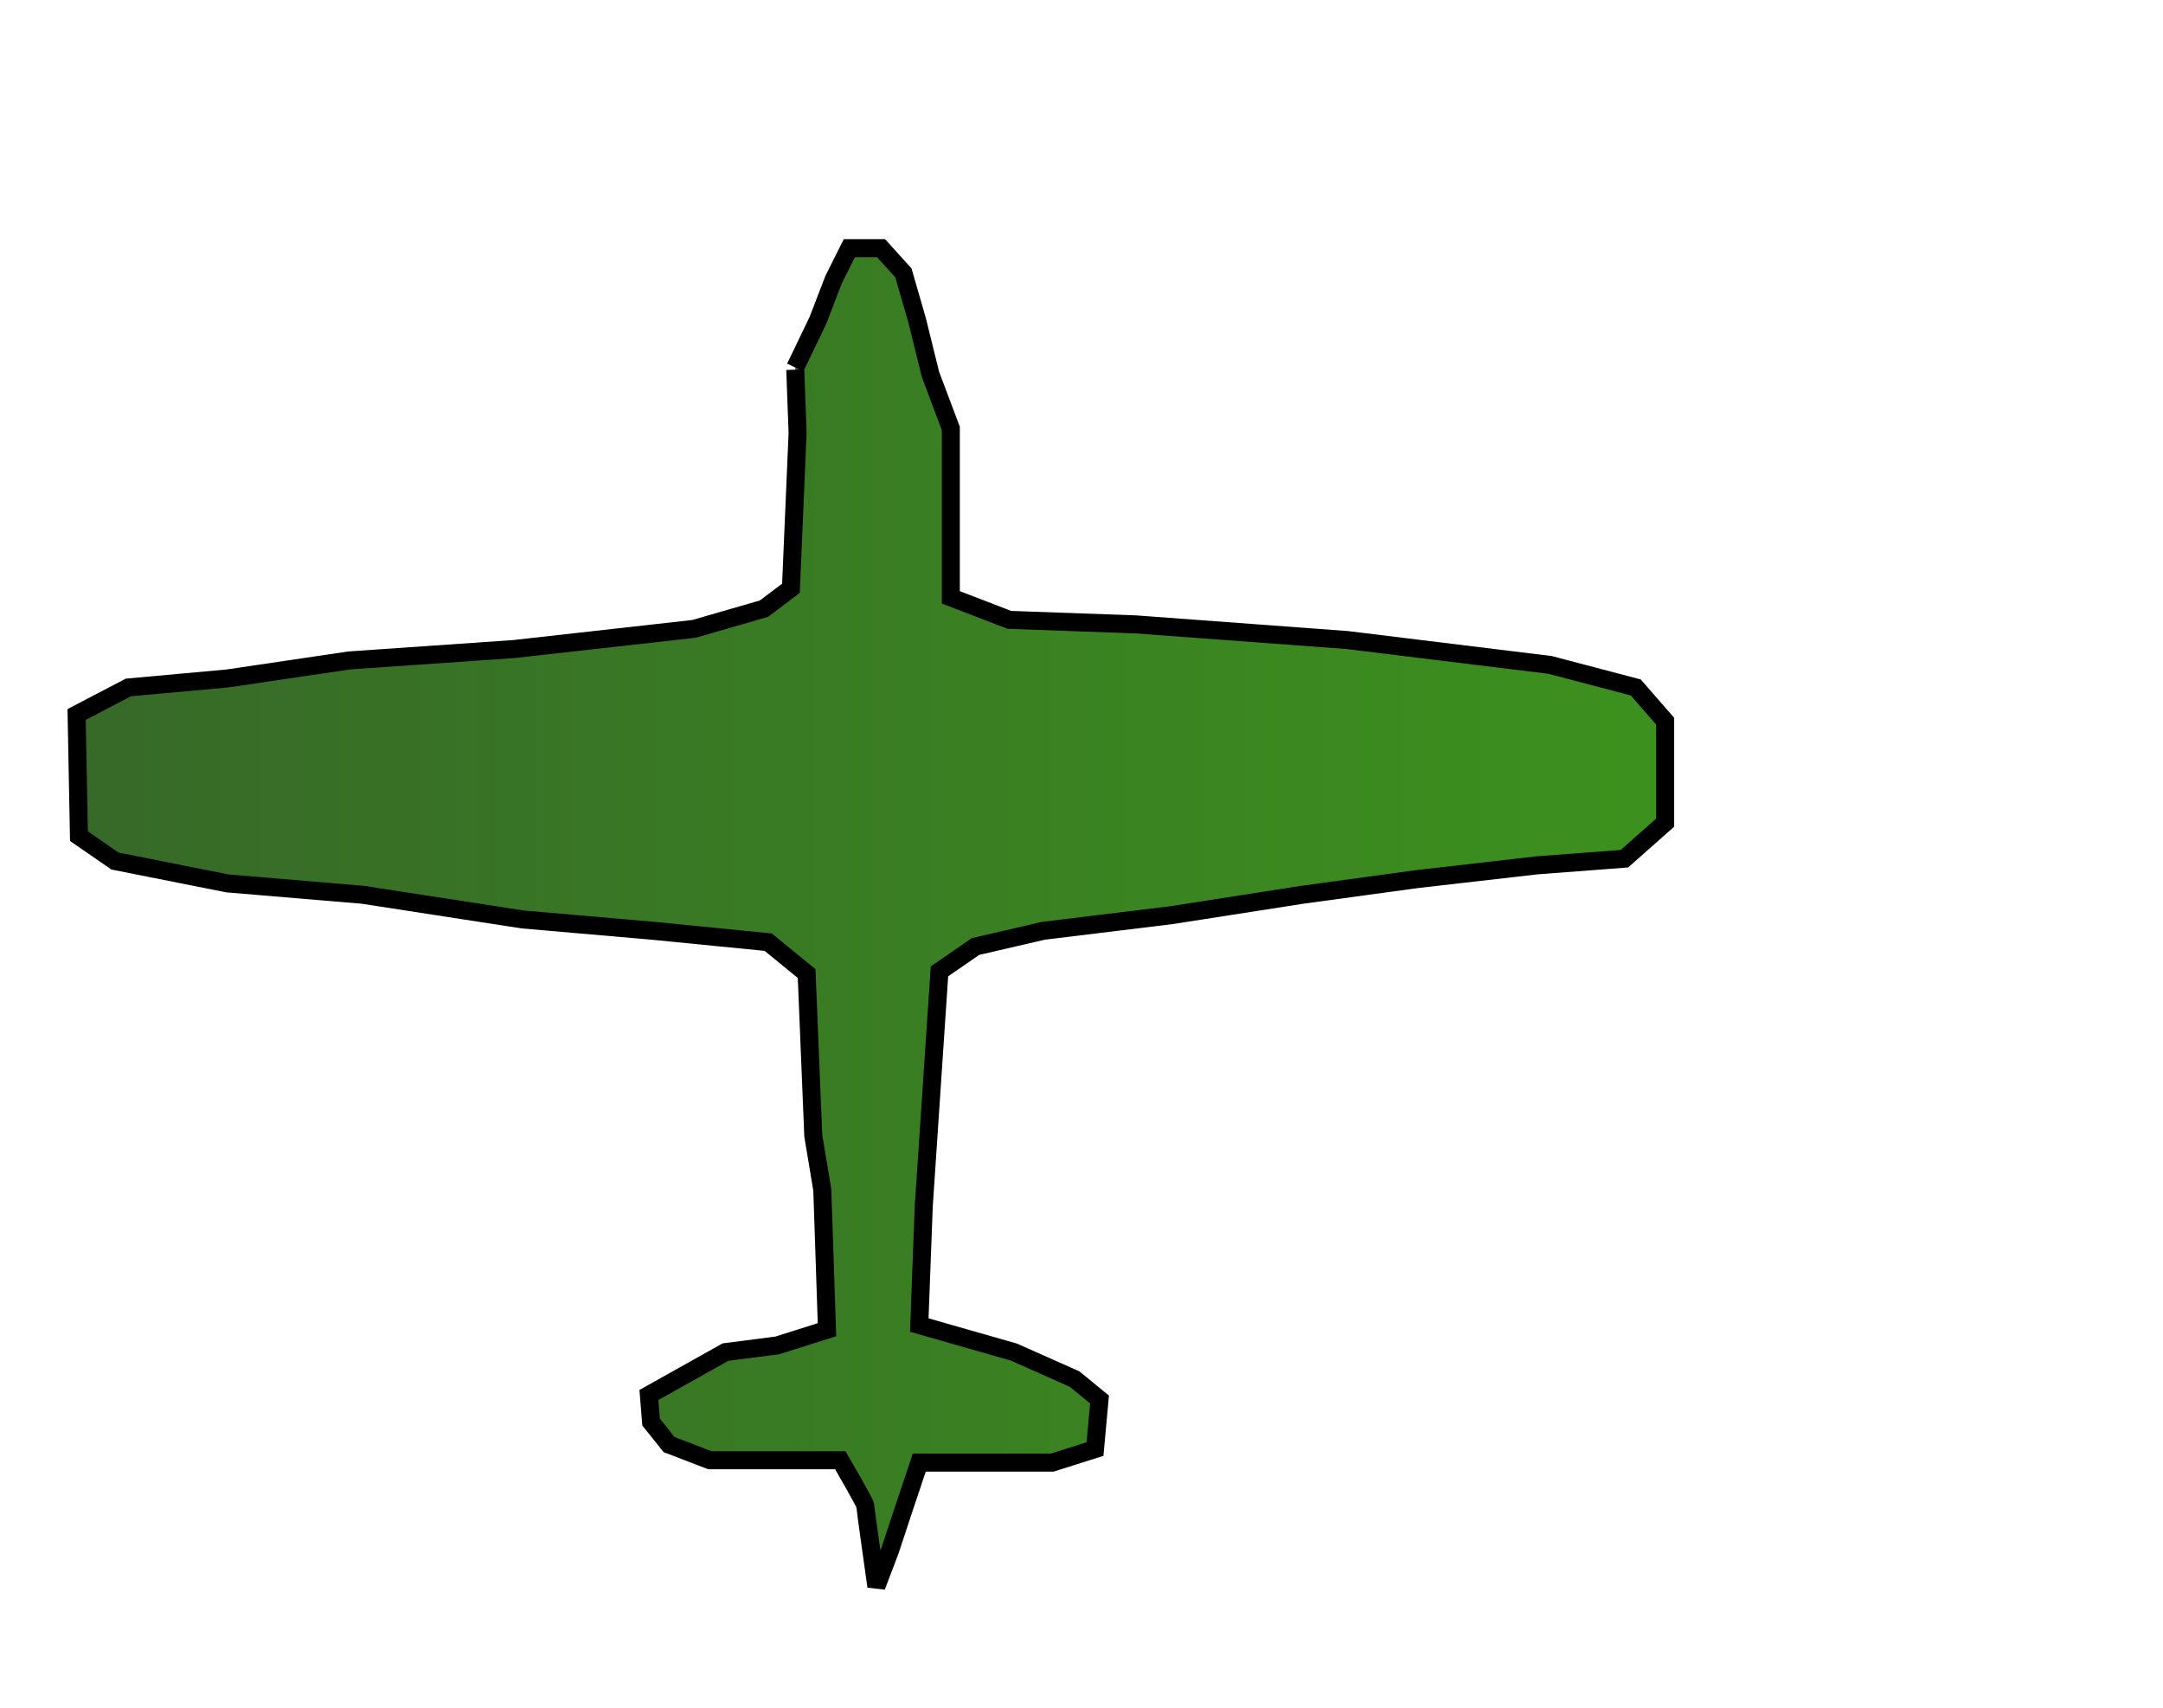 <?xml version="1.0" encoding="UTF-8" standalone="no"?>
<!DOCTYPE svg PUBLIC "-//W3C//DTD SVG 20010904//EN"
              "http://www.w3.org/TR/2001/REC-SVG-20010904/DTD/svg10.dtd">

<svg xmlns="http://www.w3.org/2000/svg"
     width="0.333in" height="0.263in"
     viewBox="0 0 120 70">
<defs>
<linearGradient id="us_color" x1="0%" y1="0%" x2="100%" y2="0%">
<stop offset="0%" style="stop-color:rgb(55,105,40);stop-opacity:1" />
<stop offset="100%" style="stop-color:rgb(60,145,30);stop-opacity:1" />
</linearGradient>
</defs>
  <path id="Fighter"
        fill="url(#us_color)" stroke="black" stroke-width="1"
        d="M 44.12,8.00 C 44.12,8.00 45.38,5.38 45.38,5.38 45.38,5.38 46.25,3.12 46.25,3.12 46.25,3.12 47.12,1.38 47.12,1.38 47.12,1.38 48.88,1.38 48.88,1.38 48.88,1.38 50.12,2.75 50.12,2.75 50.12,2.75 50.88,5.38 50.88,5.38 50.88,5.38 51.62,8.38 51.62,8.38 51.62,8.38 52.75,11.38 52.75,11.38 52.75,11.38 52.75,20.75 52.75,20.75 52.75,20.75 56.00,22.00 56.00,22.00 56.00,22.00 63.00,22.25 63.00,22.25 63.00,22.25 74.75,23.12 74.75,23.12 74.75,23.12 86.00,24.50 86.00,24.50 86.00,24.50 90.75,25.75 90.75,25.75 90.75,25.75 92.38,27.62 92.38,27.62 92.38,27.62 92.38,33.25 92.38,33.25 92.38,33.25 90.12,35.25 90.12,35.25 90.12,35.25 85.25,35.62 85.25,35.62 85.25,35.62 78.62,36.38 78.62,36.38 78.62,36.38 72.25,37.25 72.25,37.25 72.25,37.25 65.00,38.38 65.00,38.38 65.00,38.38 57.88,39.25 57.88,39.25 57.88,39.25 54.12,40.12 54.12,40.12 54.12,40.12 52.12,41.50 52.12,41.50 52.12,41.50 51.25,54.50 51.25,54.50 51.25,54.50 51.00,61.12 51.00,61.12 51.00,61.12 56.25,62.62 56.25,62.62 56.25,62.62 59.62,64.12 59.62,64.12 59.62,64.12 61.00,65.25 61.00,65.25 61.00,65.25 60.75,68.00 60.75,68.00 60.75,68.00 58.38,68.75 58.38,68.75 58.38,68.75 51.00,68.75 51.00,68.75 51.00,68.75 50.12,71.38 50.12,71.38 50.12,71.38 49.38,73.62 49.38,73.62 49.38,73.62 48.62,75.62 48.62,75.62 48.62,75.62 48.00,71.25 48.00,71.12 48.00,71.00 46.62,68.62 46.62,68.62 46.62,68.62 39.38,68.62 39.38,68.62 39.38,68.62 37.12,67.75 37.12,67.75 37.12,67.75 36.12,66.50 36.12,66.50 36.12,66.50 36.00,65.00 36.00,65.00 36.00,65.00 40.25,62.62 40.25,62.62 40.25,62.62 43.12,62.25 43.12,62.25 43.12,62.25 45.88,61.38 45.88,61.38 45.88,61.38 45.62,53.62 45.62,53.62 45.62,53.62 45.12,50.62 45.12,50.62 45.12,50.62 44.75,41.62 44.75,41.62 44.75,41.62 42.62,39.88 42.62,39.88 42.62,39.88 36.25,39.25 36.25,39.25 36.25,39.25 29.00,38.62 29.00,38.62 29.00,38.62 20.12,37.25 20.12,37.25 20.12,37.25 12.62,36.62 12.62,36.62 12.62,36.62 6.38,35.38 6.38,35.38 6.38,35.38 4.38,34.00 4.38,34.00 4.38,34.00 4.25,27.25 4.25,27.25 4.25,27.25 7.12,25.75 7.12,25.75 7.12,25.75 12.62,25.25 12.62,25.25 12.62,25.25 19.38,24.25 19.38,24.25 19.38,24.25 28.50,23.62 28.50,23.62 28.50,23.62 38.50,22.50 38.50,22.50 38.50,22.50 42.38,21.38 42.38,21.38 42.38,21.38 43.88,20.25 43.88,20.25 43.88,20.25 44.25,11.62 44.25,11.62 44.25,11.62 44.12,8.12 44.12,8.12" />
</svg>
